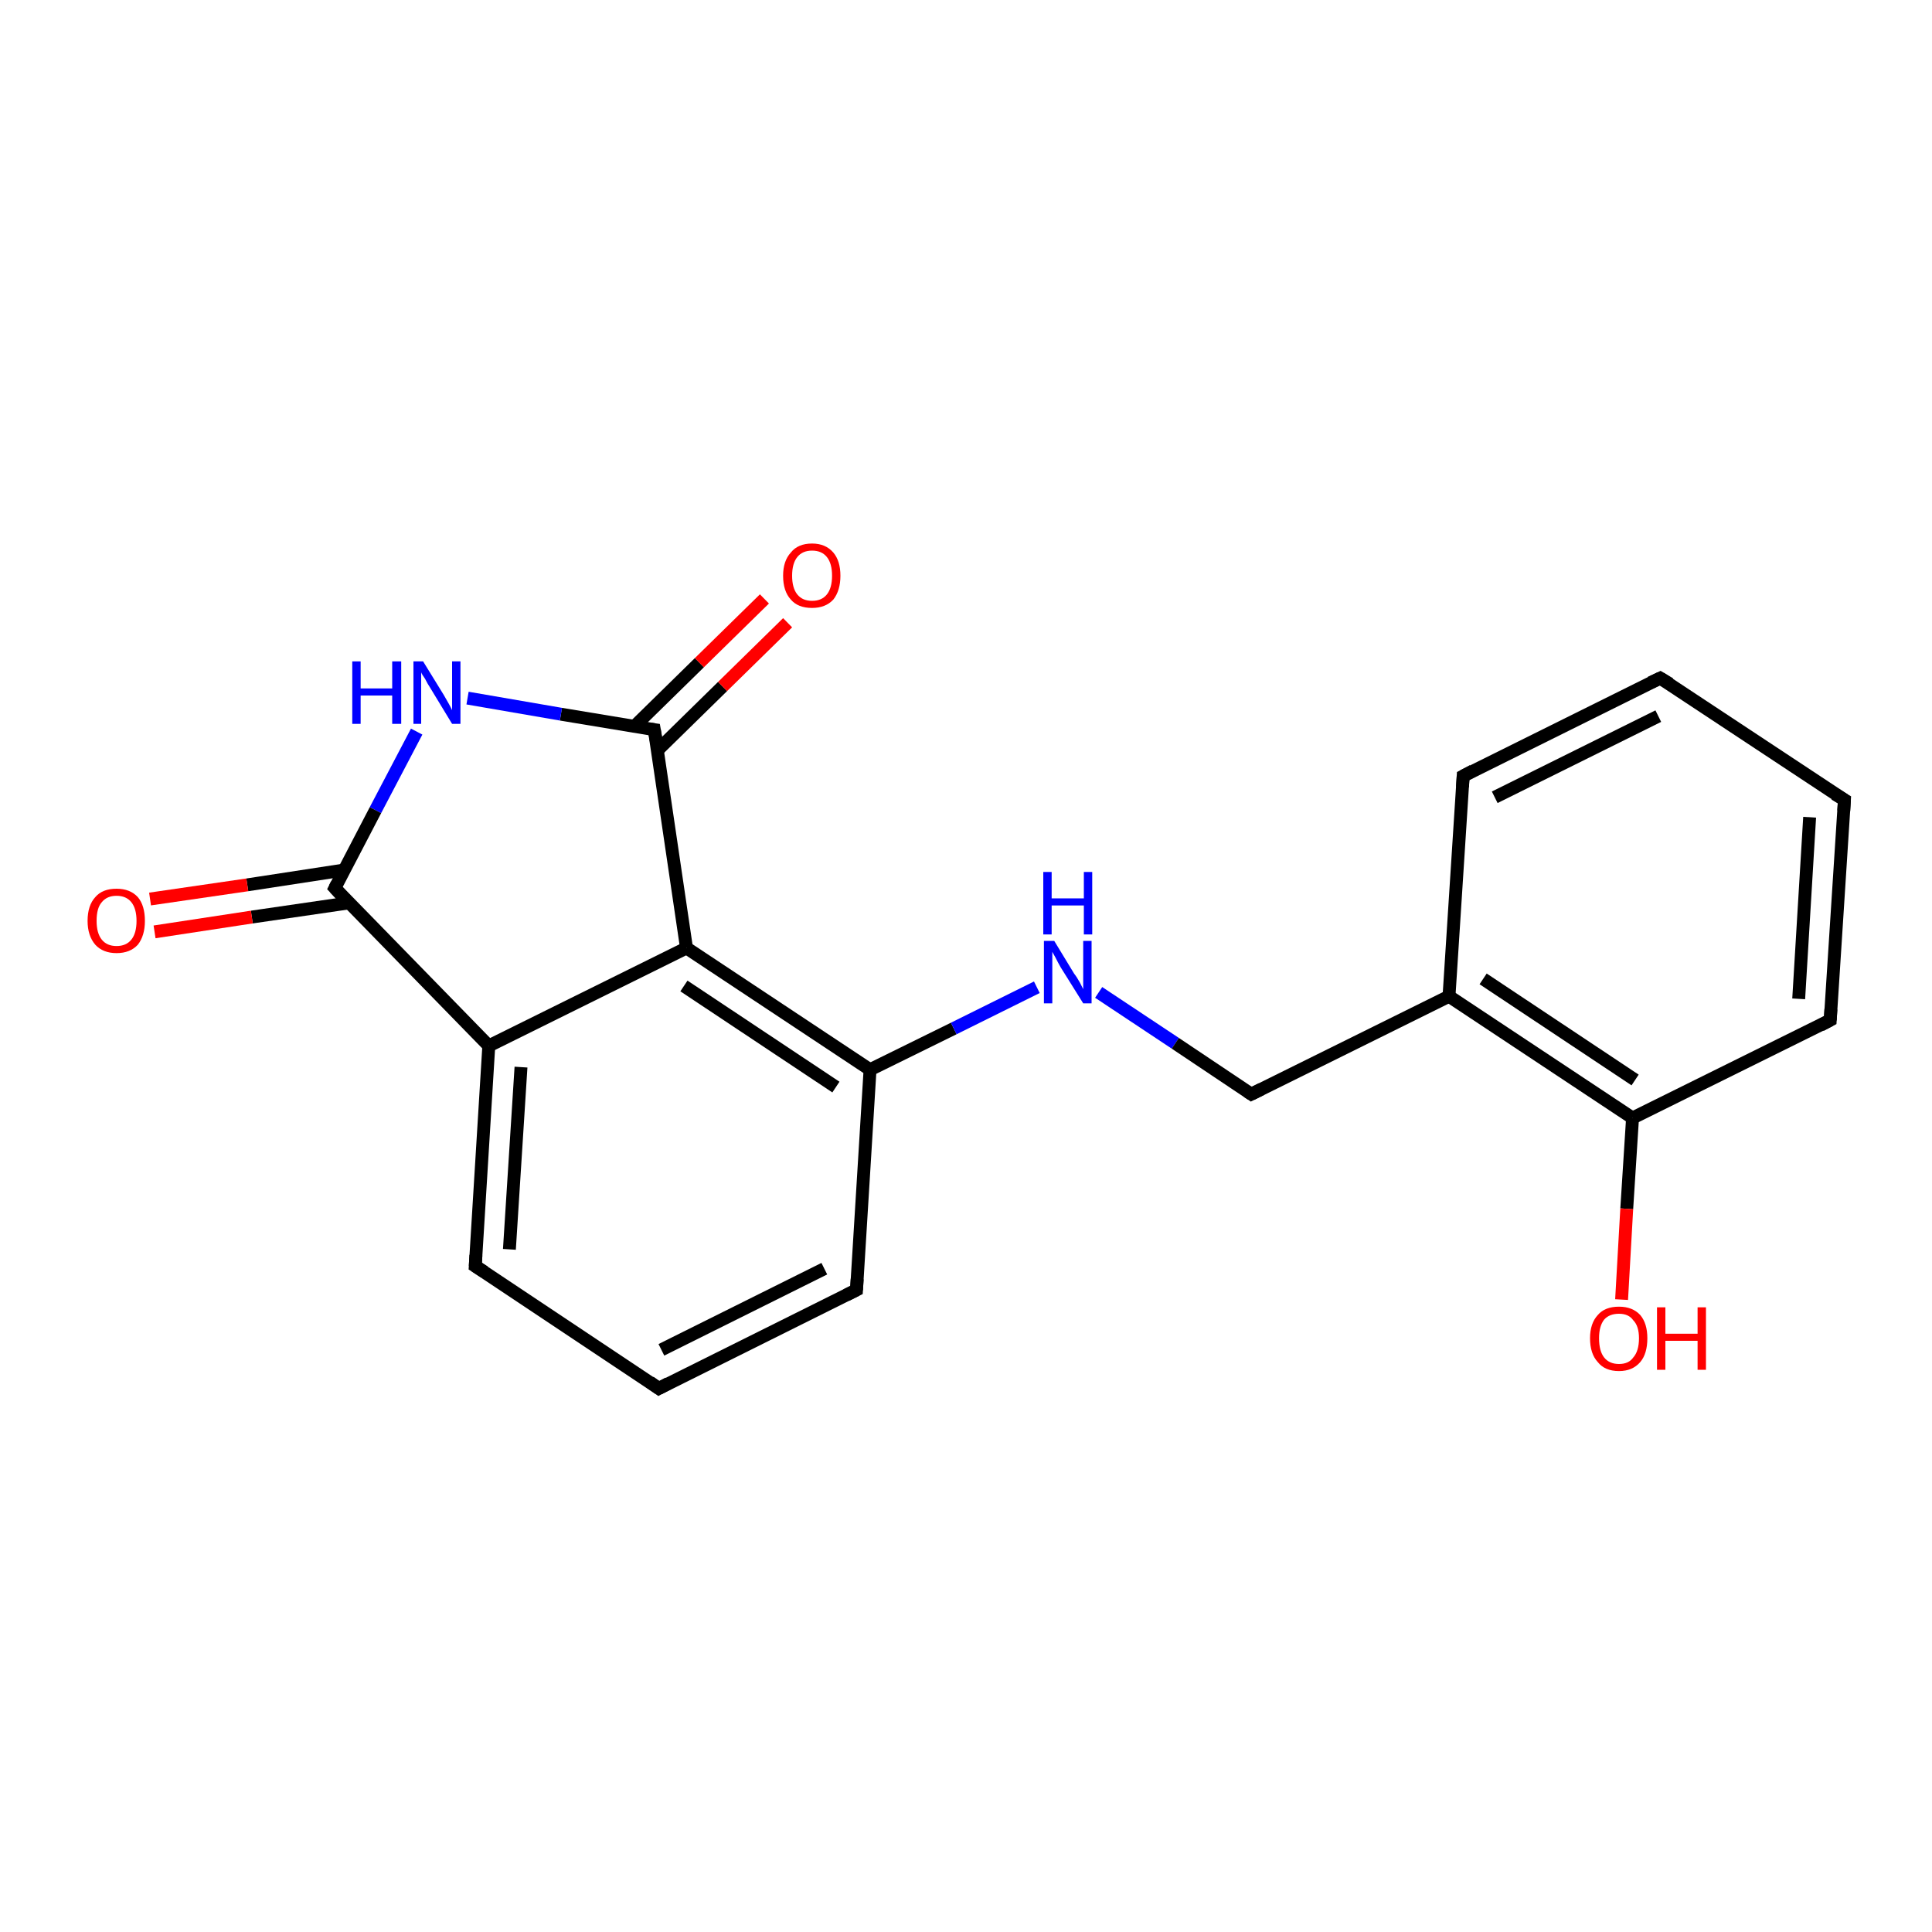 <?xml version='1.0' encoding='iso-8859-1'?>
<svg version='1.1' baseProfile='full'
              xmlns='http://www.w3.org/2000/svg'
                      xmlns:rdkit='http://www.rdkit.org/xml'
                      xmlns:xlink='http://www.w3.org/1999/xlink'
                  xml:space='preserve'
width='300px' height='300px' viewBox='0 0 300 300'>
<!-- END OF HEADER -->
<rect style='opacity:1.0;fill:#FFFFFF;stroke:none' width='300.0' height='300.0' x='0.0' y='0.0'> </rect>
<path class='bond-0 atom-0 atom-1' d='M 75.9,162.4 L 73.8,196.6' style='fill:none;fill-rule:evenodd;stroke:#000000;stroke-width:2.0px;stroke-linecap:butt;stroke-linejoin:miter;stroke-opacity:1' />
<path class='bond-0 atom-0 atom-1' d='M 80.9,165.7 L 79.1,194.0' style='fill:none;fill-rule:evenodd;stroke:#000000;stroke-width:2.0px;stroke-linecap:butt;stroke-linejoin:miter;stroke-opacity:1' />
<path class='bond-1 atom-1 atom-2' d='M 73.8,196.6 L 102.3,215.6' style='fill:none;fill-rule:evenodd;stroke:#000000;stroke-width:2.0px;stroke-linecap:butt;stroke-linejoin:miter;stroke-opacity:1' />
<path class='bond-2 atom-2 atom-3' d='M 102.3,215.6 L 133.0,200.3' style='fill:none;fill-rule:evenodd;stroke:#000000;stroke-width:2.0px;stroke-linecap:butt;stroke-linejoin:miter;stroke-opacity:1' />
<path class='bond-2 atom-2 atom-3' d='M 102.7,209.6 L 128.0,197.0' style='fill:none;fill-rule:evenodd;stroke:#000000;stroke-width:2.0px;stroke-linecap:butt;stroke-linejoin:miter;stroke-opacity:1' />
<path class='bond-3 atom-3 atom-4' d='M 133.0,200.3 L 135.1,166.1' style='fill:none;fill-rule:evenodd;stroke:#000000;stroke-width:2.0px;stroke-linecap:butt;stroke-linejoin:miter;stroke-opacity:1' />
<path class='bond-4 atom-4 atom-5' d='M 135.1,166.1 L 106.6,147.2' style='fill:none;fill-rule:evenodd;stroke:#000000;stroke-width:2.0px;stroke-linecap:butt;stroke-linejoin:miter;stroke-opacity:1' />
<path class='bond-4 atom-4 atom-5' d='M 129.8,168.8 L 106.2,153.1' style='fill:none;fill-rule:evenodd;stroke:#000000;stroke-width:2.0px;stroke-linecap:butt;stroke-linejoin:miter;stroke-opacity:1' />
<path class='bond-5 atom-5 atom-6' d='M 106.6,147.2 L 101.6,113.3' style='fill:none;fill-rule:evenodd;stroke:#000000;stroke-width:2.0px;stroke-linecap:butt;stroke-linejoin:miter;stroke-opacity:1' />
<path class='bond-6 atom-6 atom-7' d='M 101.6,113.3 L 87.1,110.9' style='fill:none;fill-rule:evenodd;stroke:#000000;stroke-width:2.0px;stroke-linecap:butt;stroke-linejoin:miter;stroke-opacity:1' />
<path class='bond-6 atom-6 atom-7' d='M 87.1,110.9 L 72.6,108.4' style='fill:none;fill-rule:evenodd;stroke:#0000FF;stroke-width:2.0px;stroke-linecap:butt;stroke-linejoin:miter;stroke-opacity:1' />
<path class='bond-7 atom-7 atom-8' d='M 64.7,113.6 L 58.3,125.8' style='fill:none;fill-rule:evenodd;stroke:#0000FF;stroke-width:2.0px;stroke-linecap:butt;stroke-linejoin:miter;stroke-opacity:1' />
<path class='bond-7 atom-7 atom-8' d='M 58.3,125.8 L 52.0,137.9' style='fill:none;fill-rule:evenodd;stroke:#000000;stroke-width:2.0px;stroke-linecap:butt;stroke-linejoin:miter;stroke-opacity:1' />
<path class='bond-8 atom-8 atom-9' d='M 53.4,135.1 L 38.4,137.4' style='fill:none;fill-rule:evenodd;stroke:#000000;stroke-width:2.0px;stroke-linecap:butt;stroke-linejoin:miter;stroke-opacity:1' />
<path class='bond-8 atom-8 atom-9' d='M 38.4,137.4 L 23.3,139.6' style='fill:none;fill-rule:evenodd;stroke:#FF0000;stroke-width:2.0px;stroke-linecap:butt;stroke-linejoin:miter;stroke-opacity:1' />
<path class='bond-8 atom-8 atom-9' d='M 54.2,140.2 L 39.1,142.4' style='fill:none;fill-rule:evenodd;stroke:#000000;stroke-width:2.0px;stroke-linecap:butt;stroke-linejoin:miter;stroke-opacity:1' />
<path class='bond-8 atom-8 atom-9' d='M 39.1,142.4 L 24.0,144.7' style='fill:none;fill-rule:evenodd;stroke:#FF0000;stroke-width:2.0px;stroke-linecap:butt;stroke-linejoin:miter;stroke-opacity:1' />
<path class='bond-9 atom-6 atom-10' d='M 102.1,116.5 L 112.2,106.6' style='fill:none;fill-rule:evenodd;stroke:#000000;stroke-width:2.0px;stroke-linecap:butt;stroke-linejoin:miter;stroke-opacity:1' />
<path class='bond-9 atom-6 atom-10' d='M 112.2,106.6 L 122.3,96.7' style='fill:none;fill-rule:evenodd;stroke:#FF0000;stroke-width:2.0px;stroke-linecap:butt;stroke-linejoin:miter;stroke-opacity:1' />
<path class='bond-9 atom-6 atom-10' d='M 98.5,112.8 L 108.6,102.9' style='fill:none;fill-rule:evenodd;stroke:#000000;stroke-width:2.0px;stroke-linecap:butt;stroke-linejoin:miter;stroke-opacity:1' />
<path class='bond-9 atom-6 atom-10' d='M 108.6,102.9 L 118.7,93.0' style='fill:none;fill-rule:evenodd;stroke:#FF0000;stroke-width:2.0px;stroke-linecap:butt;stroke-linejoin:miter;stroke-opacity:1' />
<path class='bond-10 atom-4 atom-11' d='M 135.1,166.1 L 148.1,159.7' style='fill:none;fill-rule:evenodd;stroke:#000000;stroke-width:2.0px;stroke-linecap:butt;stroke-linejoin:miter;stroke-opacity:1' />
<path class='bond-10 atom-4 atom-11' d='M 148.1,159.7 L 161.0,153.3' style='fill:none;fill-rule:evenodd;stroke:#0000FF;stroke-width:2.0px;stroke-linecap:butt;stroke-linejoin:miter;stroke-opacity:1' />
<path class='bond-11 atom-11 atom-12' d='M 170.6,154.1 L 182.5,162.0' style='fill:none;fill-rule:evenodd;stroke:#0000FF;stroke-width:2.0px;stroke-linecap:butt;stroke-linejoin:miter;stroke-opacity:1' />
<path class='bond-11 atom-11 atom-12' d='M 182.5,162.0 L 194.3,169.9' style='fill:none;fill-rule:evenodd;stroke:#000000;stroke-width:2.0px;stroke-linecap:butt;stroke-linejoin:miter;stroke-opacity:1' />
<path class='bond-12 atom-12 atom-13' d='M 194.3,169.9 L 225.0,154.7' style='fill:none;fill-rule:evenodd;stroke:#000000;stroke-width:2.0px;stroke-linecap:butt;stroke-linejoin:miter;stroke-opacity:1' />
<path class='bond-13 atom-13 atom-14' d='M 225.0,154.7 L 253.5,173.6' style='fill:none;fill-rule:evenodd;stroke:#000000;stroke-width:2.0px;stroke-linecap:butt;stroke-linejoin:miter;stroke-opacity:1' />
<path class='bond-13 atom-13 atom-14' d='M 230.3,152.0 L 253.9,167.7' style='fill:none;fill-rule:evenodd;stroke:#000000;stroke-width:2.0px;stroke-linecap:butt;stroke-linejoin:miter;stroke-opacity:1' />
<path class='bond-14 atom-14 atom-15' d='M 253.5,173.6 L 284.2,158.4' style='fill:none;fill-rule:evenodd;stroke:#000000;stroke-width:2.0px;stroke-linecap:butt;stroke-linejoin:miter;stroke-opacity:1' />
<path class='bond-15 atom-15 atom-16' d='M 284.2,158.4 L 286.4,124.2' style='fill:none;fill-rule:evenodd;stroke:#000000;stroke-width:2.0px;stroke-linecap:butt;stroke-linejoin:miter;stroke-opacity:1' />
<path class='bond-15 atom-15 atom-16' d='M 279.3,155.1 L 281.0,126.9' style='fill:none;fill-rule:evenodd;stroke:#000000;stroke-width:2.0px;stroke-linecap:butt;stroke-linejoin:miter;stroke-opacity:1' />
<path class='bond-16 atom-16 atom-17' d='M 286.4,124.2 L 257.8,105.3' style='fill:none;fill-rule:evenodd;stroke:#000000;stroke-width:2.0px;stroke-linecap:butt;stroke-linejoin:miter;stroke-opacity:1' />
<path class='bond-17 atom-17 atom-18' d='M 257.8,105.3 L 227.2,120.5' style='fill:none;fill-rule:evenodd;stroke:#000000;stroke-width:2.0px;stroke-linecap:butt;stroke-linejoin:miter;stroke-opacity:1' />
<path class='bond-17 atom-17 atom-18' d='M 257.5,111.2 L 232.1,123.8' style='fill:none;fill-rule:evenodd;stroke:#000000;stroke-width:2.0px;stroke-linecap:butt;stroke-linejoin:miter;stroke-opacity:1' />
<path class='bond-18 atom-14 atom-19' d='M 253.5,173.6 L 252.6,187.7' style='fill:none;fill-rule:evenodd;stroke:#000000;stroke-width:2.0px;stroke-linecap:butt;stroke-linejoin:miter;stroke-opacity:1' />
<path class='bond-18 atom-14 atom-19' d='M 252.6,187.7 L 251.8,201.8' style='fill:none;fill-rule:evenodd;stroke:#FF0000;stroke-width:2.0px;stroke-linecap:butt;stroke-linejoin:miter;stroke-opacity:1' />
<path class='bond-19 atom-5 atom-0' d='M 106.6,147.2 L 75.9,162.4' style='fill:none;fill-rule:evenodd;stroke:#000000;stroke-width:2.0px;stroke-linecap:butt;stroke-linejoin:miter;stroke-opacity:1' />
<path class='bond-20 atom-8 atom-0' d='M 52.0,137.9 L 75.9,162.4' style='fill:none;fill-rule:evenodd;stroke:#000000;stroke-width:2.0px;stroke-linecap:butt;stroke-linejoin:miter;stroke-opacity:1' />
<path class='bond-21 atom-18 atom-13' d='M 227.2,120.5 L 225.0,154.7' style='fill:none;fill-rule:evenodd;stroke:#000000;stroke-width:2.0px;stroke-linecap:butt;stroke-linejoin:miter;stroke-opacity:1' />
<path d='M 73.9,194.9 L 73.8,196.6 L 75.2,197.5' style='fill:none;stroke:#000000;stroke-width:2.0px;stroke-linecap:butt;stroke-linejoin:miter;stroke-opacity:1;' />
<path d='M 100.9,214.6 L 102.3,215.6 L 103.8,214.8' style='fill:none;stroke:#000000;stroke-width:2.0px;stroke-linecap:butt;stroke-linejoin:miter;stroke-opacity:1;' />
<path d='M 131.4,201.1 L 133.0,200.3 L 133.1,198.6' style='fill:none;stroke:#000000;stroke-width:2.0px;stroke-linecap:butt;stroke-linejoin:miter;stroke-opacity:1;' />
<path d='M 101.9,115.0 L 101.6,113.3 L 100.9,113.2' style='fill:none;stroke:#000000;stroke-width:2.0px;stroke-linecap:butt;stroke-linejoin:miter;stroke-opacity:1;' />
<path d='M 52.3,137.3 L 52.0,137.9 L 53.2,139.2' style='fill:none;stroke:#000000;stroke-width:2.0px;stroke-linecap:butt;stroke-linejoin:miter;stroke-opacity:1;' />
<path d='M 193.7,169.5 L 194.3,169.9 L 195.9,169.1' style='fill:none;stroke:#000000;stroke-width:2.0px;stroke-linecap:butt;stroke-linejoin:miter;stroke-opacity:1;' />
<path d='M 282.7,159.2 L 284.2,158.4 L 284.3,156.7' style='fill:none;stroke:#000000;stroke-width:2.0px;stroke-linecap:butt;stroke-linejoin:miter;stroke-opacity:1;' />
<path d='M 286.3,125.9 L 286.4,124.2 L 284.9,123.3' style='fill:none;stroke:#000000;stroke-width:2.0px;stroke-linecap:butt;stroke-linejoin:miter;stroke-opacity:1;' />
<path d='M 259.3,106.2 L 257.8,105.3 L 256.3,106.0' style='fill:none;stroke:#000000;stroke-width:2.0px;stroke-linecap:butt;stroke-linejoin:miter;stroke-opacity:1;' />
<path d='M 228.7,119.7 L 227.2,120.5 L 227.1,122.2' style='fill:none;stroke:#000000;stroke-width:2.0px;stroke-linecap:butt;stroke-linejoin:miter;stroke-opacity:1;' />
<path class='atom-7' d='M 54.7 102.7
L 56.0 102.7
L 56.0 106.9
L 60.9 106.9
L 60.9 102.7
L 62.3 102.7
L 62.3 112.4
L 60.9 112.4
L 60.9 108.0
L 56.0 108.0
L 56.0 112.4
L 54.7 112.4
L 54.7 102.7
' fill='#0000FF'/>
<path class='atom-7' d='M 65.7 102.7
L 68.9 107.9
Q 69.2 108.4, 69.7 109.3
Q 70.2 110.2, 70.2 110.3
L 70.2 102.7
L 71.5 102.7
L 71.5 112.4
L 70.2 112.4
L 66.8 106.8
Q 66.4 106.2, 66.0 105.4
Q 65.5 104.7, 65.4 104.4
L 65.4 112.4
L 64.2 112.4
L 64.2 102.7
L 65.7 102.7
' fill='#0000FF'/>
<path class='atom-9' d='M 13.6 143.0
Q 13.6 140.6, 14.8 139.3
Q 15.9 138.0, 18.1 138.0
Q 20.2 138.0, 21.4 139.3
Q 22.5 140.6, 22.5 143.0
Q 22.5 145.3, 21.4 146.7
Q 20.2 148.0, 18.1 148.0
Q 16.0 148.0, 14.8 146.7
Q 13.6 145.3, 13.6 143.0
M 18.1 146.9
Q 19.6 146.9, 20.4 145.9
Q 21.2 144.9, 21.2 143.0
Q 21.2 141.1, 20.4 140.1
Q 19.6 139.1, 18.1 139.1
Q 16.6 139.1, 15.8 140.1
Q 15.0 141.0, 15.0 143.0
Q 15.0 144.9, 15.8 145.9
Q 16.6 146.9, 18.1 146.9
' fill='#FF0000'/>
<path class='atom-10' d='M 121.6 89.4
Q 121.6 87.1, 122.8 85.8
Q 123.9 84.4, 126.1 84.4
Q 128.2 84.4, 129.4 85.8
Q 130.5 87.1, 130.5 89.4
Q 130.5 91.7, 129.4 93.1
Q 128.2 94.4, 126.1 94.4
Q 123.9 94.4, 122.8 93.1
Q 121.6 91.8, 121.6 89.4
M 126.1 93.3
Q 127.6 93.3, 128.4 92.3
Q 129.2 91.3, 129.2 89.4
Q 129.2 87.5, 128.4 86.5
Q 127.6 85.5, 126.1 85.5
Q 124.6 85.5, 123.8 86.5
Q 123.0 87.5, 123.0 89.4
Q 123.0 91.3, 123.8 92.3
Q 124.6 93.3, 126.1 93.3
' fill='#FF0000'/>
<path class='atom-11' d='M 163.7 146.1
L 166.8 151.2
Q 167.2 151.7, 167.7 152.6
Q 168.2 153.6, 168.2 153.6
L 168.2 146.1
L 169.5 146.1
L 169.5 155.8
L 168.2 155.8
L 164.7 150.2
Q 164.3 149.5, 163.9 148.7
Q 163.5 148.0, 163.4 147.8
L 163.4 155.8
L 162.1 155.8
L 162.1 146.1
L 163.7 146.1
' fill='#0000FF'/>
<path class='atom-11' d='M 162.0 135.4
L 163.3 135.4
L 163.3 139.5
L 168.3 139.5
L 168.3 135.4
L 169.6 135.4
L 169.6 145.1
L 168.3 145.1
L 168.3 140.6
L 163.3 140.6
L 163.3 145.1
L 162.0 145.1
L 162.0 135.4
' fill='#0000FF'/>
<path class='atom-19' d='M 246.9 207.8
Q 246.9 205.5, 248.1 204.2
Q 249.2 202.9, 251.4 202.9
Q 253.5 202.9, 254.7 204.2
Q 255.8 205.5, 255.8 207.8
Q 255.8 210.2, 254.7 211.5
Q 253.5 212.9, 251.4 212.9
Q 249.2 212.9, 248.1 211.5
Q 246.9 210.2, 246.9 207.8
M 251.4 211.8
Q 252.9 211.8, 253.6 210.8
Q 254.5 209.8, 254.5 207.8
Q 254.5 205.9, 253.6 205.0
Q 252.9 204.0, 251.4 204.0
Q 249.9 204.0, 249.1 204.9
Q 248.3 205.9, 248.3 207.8
Q 248.3 209.8, 249.1 210.8
Q 249.9 211.8, 251.4 211.8
' fill='#FF0000'/>
<path class='atom-19' d='M 257.3 203.0
L 258.6 203.0
L 258.6 207.1
L 263.6 207.1
L 263.6 203.0
L 264.9 203.0
L 264.9 212.7
L 263.6 212.7
L 263.6 208.2
L 258.6 208.2
L 258.6 212.7
L 257.3 212.7
L 257.3 203.0
' fill='#FF0000'/>
</svg>

